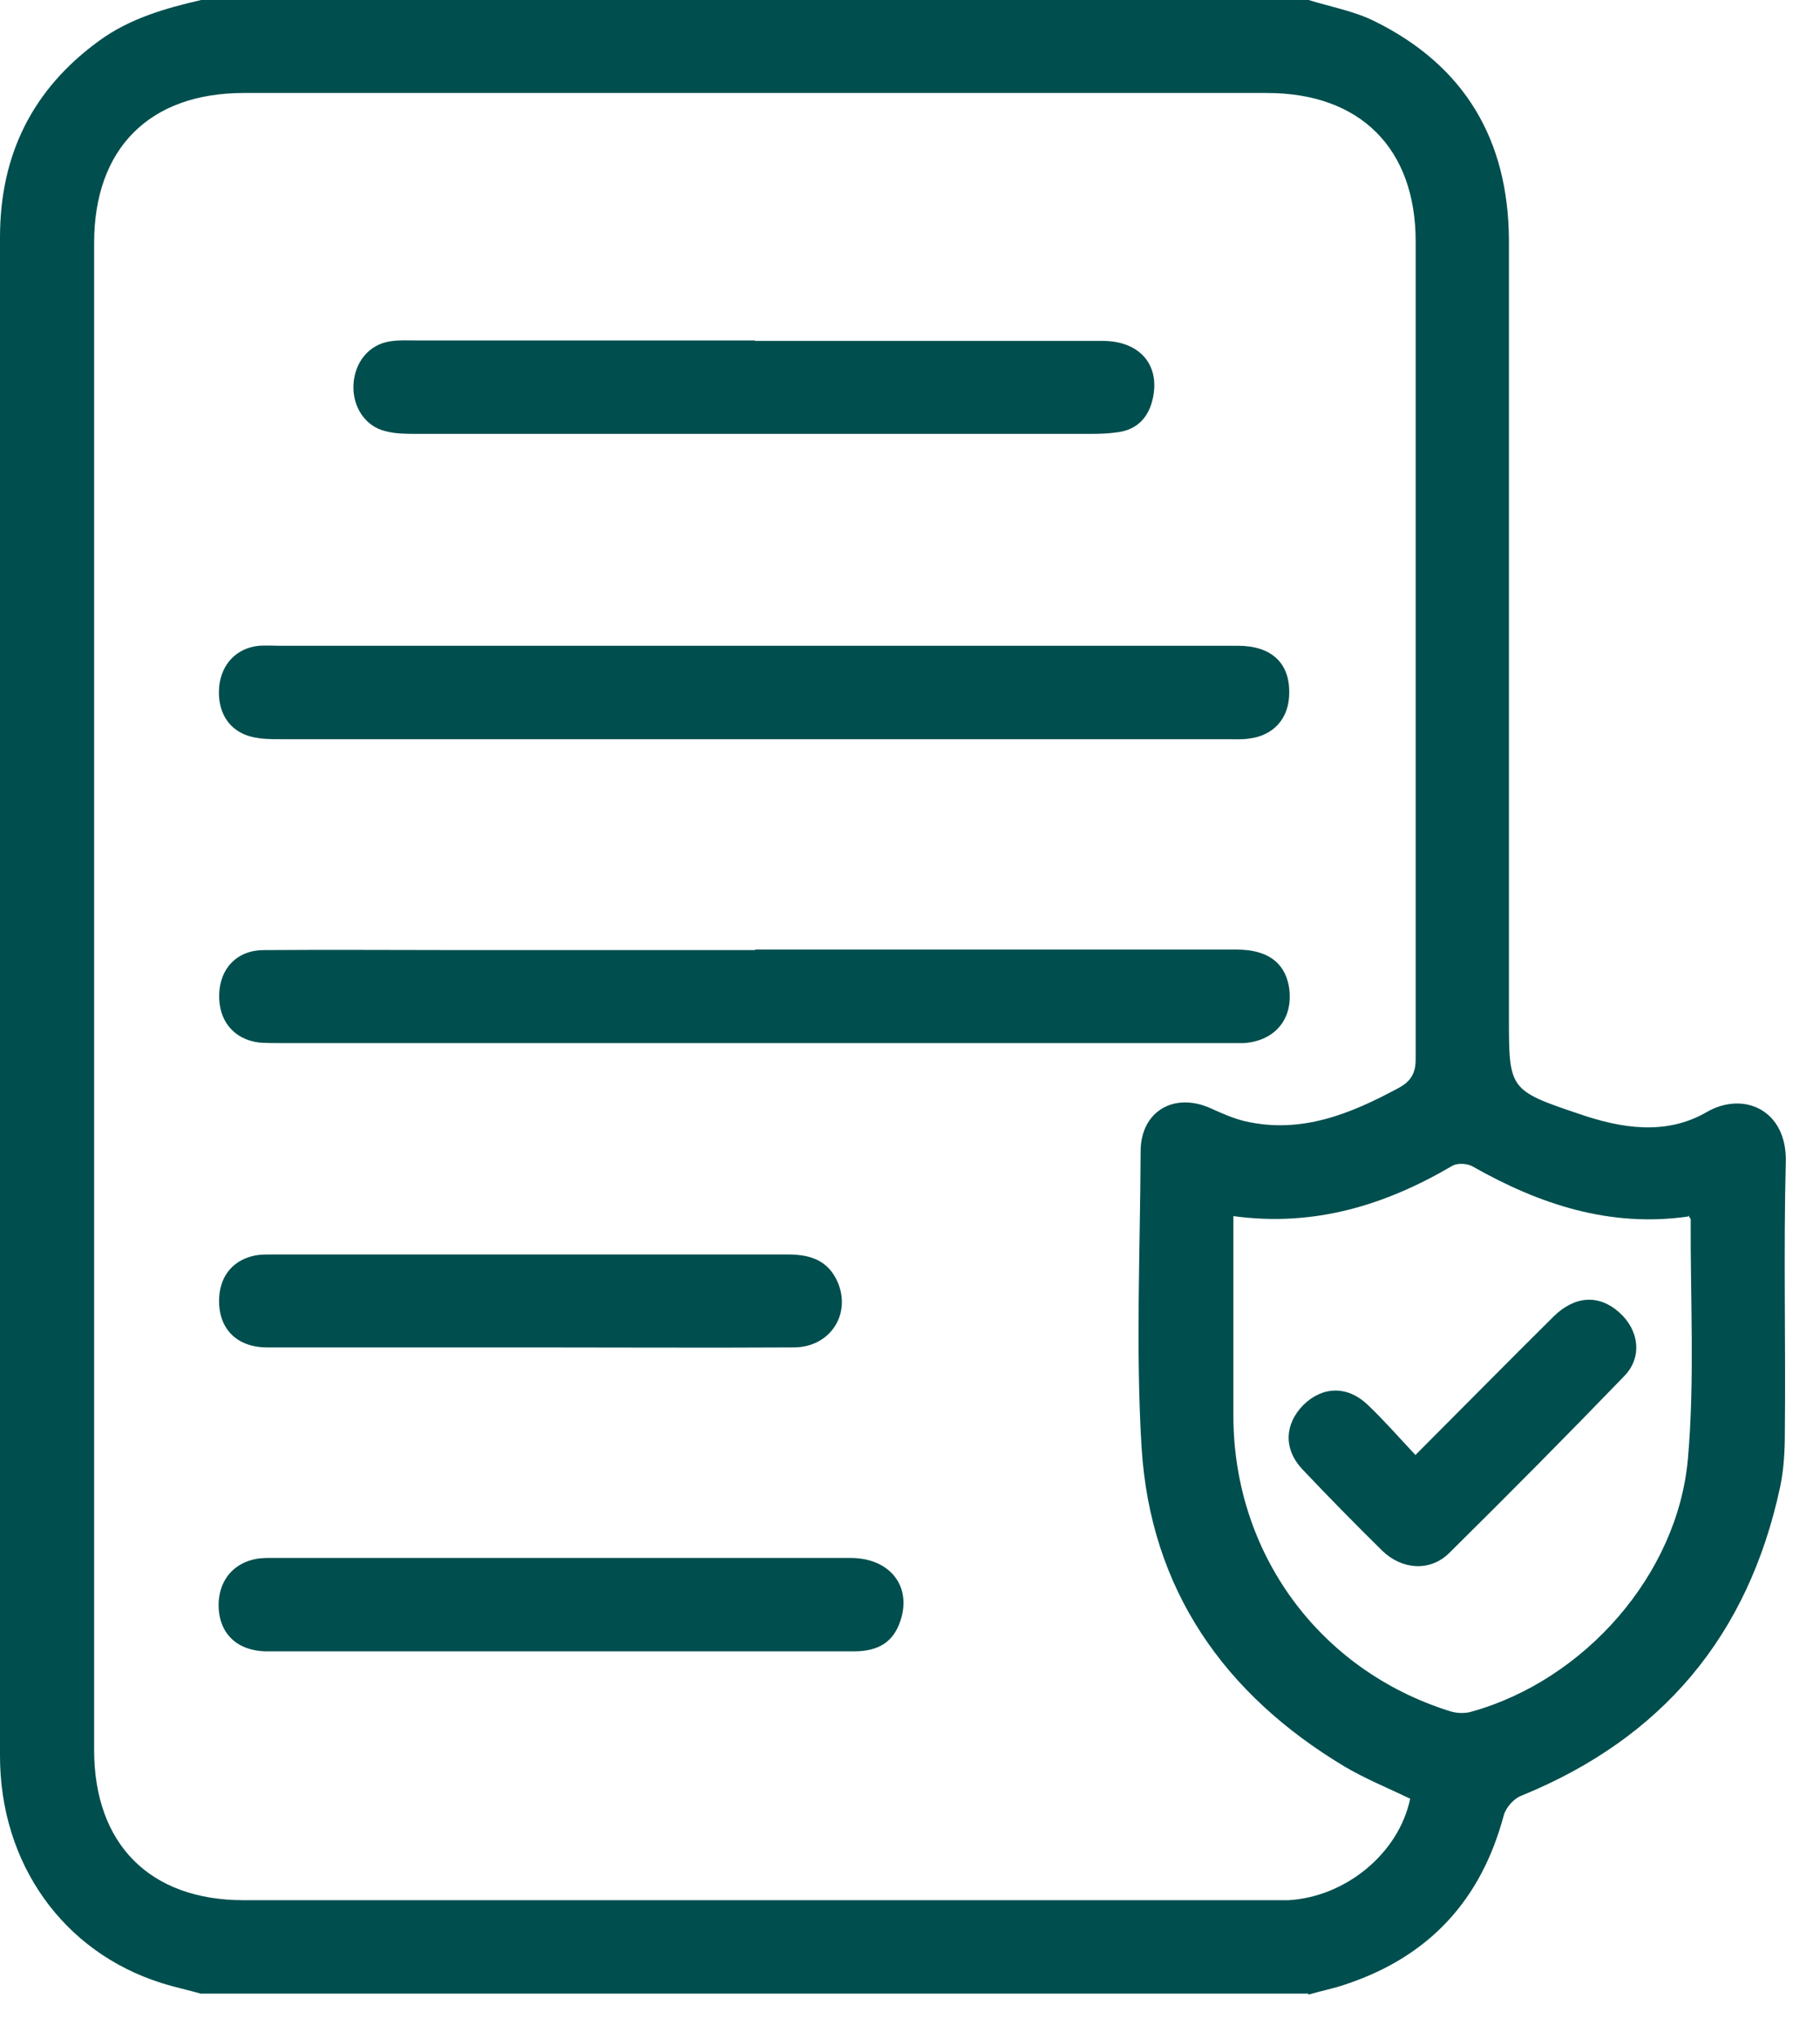 <svg width="25" height="28" viewBox="0 0 25 28" fill="none" xmlns="http://www.w3.org/2000/svg">
<path d="M17.969 27.377H2.757C2.58 27.326 2.396 27.288 2.218 27.231C0.868 26.806 0 25.592 0 24.112C0 19.666 0 15.22 0 10.773C0 8.27 0 5.761 0 3.259C0 2.128 0.444 1.226 1.363 0.559C1.781 0.254 2.269 0.114 2.764 0C7.834 0 12.905 0 17.976 0C18.28 0.095 18.603 0.152 18.882 0.292C20.118 0.902 20.72 1.918 20.727 3.297C20.727 6.854 20.727 10.405 20.727 13.962C20.727 14.959 20.727 14.972 21.69 15.296C22.279 15.499 22.888 15.594 23.446 15.27C23.953 14.978 24.549 15.245 24.53 15.956C24.498 17.195 24.53 18.434 24.517 19.672C24.517 19.92 24.504 20.174 24.453 20.416C24.016 22.461 22.831 23.871 20.898 24.659C20.796 24.697 20.689 24.817 20.657 24.925C20.346 26.094 19.63 26.869 18.483 27.25C18.318 27.308 18.147 27.339 17.976 27.39L17.969 27.377ZM19.364 24.697C19.059 24.551 18.749 24.424 18.47 24.259C16.816 23.268 15.802 21.826 15.681 19.876C15.599 18.529 15.662 17.17 15.668 15.81C15.668 15.264 16.125 14.991 16.632 15.22C16.784 15.289 16.942 15.359 17.101 15.397C17.874 15.575 18.552 15.296 19.212 14.94C19.376 14.851 19.446 14.743 19.446 14.546C19.446 10.805 19.446 7.063 19.446 3.316C19.446 2.033 18.679 1.277 17.405 1.277C12.721 1.277 8.031 1.277 3.347 1.277C2.054 1.277 1.293 2.039 1.293 3.335C1.293 10.233 1.293 17.131 1.293 24.03C1.293 25.326 2.06 26.094 3.347 26.094C8.031 26.094 12.721 26.094 17.405 26.094C17.5 26.094 17.602 26.094 17.697 26.094C18.483 26.05 19.212 25.453 19.37 24.703L19.364 24.697ZM23.186 16.706C22.115 16.858 21.151 16.541 20.232 16.02C20.156 15.975 20.023 15.969 19.953 16.007C19.034 16.547 18.058 16.852 16.942 16.7C16.942 16.814 16.942 16.909 16.942 17.004C16.942 17.817 16.942 18.624 16.942 19.437C16.942 21.324 18.115 22.931 19.909 23.496C20.004 23.528 20.124 23.534 20.22 23.503C21.76 23.071 23.046 21.629 23.186 20.028C23.281 18.942 23.218 17.837 23.224 16.744C23.224 16.738 23.218 16.731 23.192 16.693L23.186 16.706Z" fill="#004E4E"/>
<path d="M10.389 8.868C12.595 8.868 14.8 8.868 17.006 8.868C17.462 8.868 17.716 9.103 17.709 9.515C17.709 9.865 17.494 10.106 17.145 10.144C17.05 10.157 16.949 10.151 16.854 10.151C12.525 10.151 8.189 10.151 3.86 10.151C3.727 10.151 3.594 10.151 3.461 10.119C3.144 10.043 2.979 9.776 3.011 9.427C3.043 9.115 3.252 8.899 3.556 8.868C3.651 8.861 3.752 8.868 3.847 8.868C6.028 8.868 8.208 8.868 10.382 8.868H10.389Z" fill="#004E4E"/>
<path d="M10.369 13.04C12.575 13.04 14.781 13.04 16.987 13.04C17.405 13.04 17.64 13.212 17.703 13.536C17.779 13.968 17.532 14.292 17.088 14.324C17.006 14.324 16.93 14.324 16.847 14.324C12.524 14.324 8.202 14.324 3.879 14.324C3.771 14.324 3.663 14.324 3.562 14.317C3.207 14.273 2.998 14.012 3.011 13.65C3.023 13.295 3.258 13.047 3.625 13.047C4.551 13.04 5.476 13.047 6.402 13.047C7.726 13.047 9.051 13.047 10.376 13.047L10.369 13.04Z" fill="#004E4E"/>
<path d="M10.37 4.681C11.961 4.681 13.552 4.681 15.143 4.681C15.662 4.681 15.941 5.018 15.833 5.482C15.776 5.729 15.624 5.894 15.371 5.933C15.25 5.952 15.123 5.958 14.997 5.958C11.903 5.958 8.81 5.958 5.717 5.958C5.578 5.958 5.432 5.958 5.293 5.92C5.02 5.856 4.843 5.59 4.855 5.291C4.868 4.98 5.064 4.732 5.356 4.688C5.47 4.668 5.584 4.675 5.705 4.675C7.258 4.675 8.817 4.675 10.37 4.675V4.681Z" fill="#004E4E"/>
<path d="M7.701 22.677C6.357 22.677 5.02 22.677 3.676 22.677C3.239 22.677 2.985 22.41 3.004 21.997C3.023 21.686 3.214 21.463 3.524 21.406C3.594 21.394 3.664 21.394 3.74 21.394C6.389 21.394 9.032 21.394 11.682 21.394C12.227 21.394 12.531 21.787 12.366 22.264C12.271 22.543 12.075 22.677 11.726 22.677C10.515 22.677 9.311 22.677 8.1 22.677C7.967 22.677 7.834 22.677 7.701 22.677Z" fill="#004E4E"/>
<path d="M7.27 18.503C6.072 18.503 4.868 18.503 3.67 18.503C3.239 18.503 2.986 18.23 3.011 17.811C3.03 17.506 3.214 17.296 3.512 17.239C3.581 17.227 3.651 17.227 3.727 17.227C6.091 17.227 8.462 17.227 10.826 17.227C11.099 17.227 11.339 17.29 11.479 17.55C11.72 18.002 11.428 18.503 10.902 18.503C9.692 18.51 8.481 18.503 7.27 18.503Z" fill="#004E4E"/>
<path d="M19.44 19.983C20.099 19.323 20.714 18.7 21.341 18.078C21.633 17.792 21.963 17.773 22.241 18.021C22.514 18.262 22.565 18.637 22.311 18.897C21.519 19.717 20.72 20.523 19.909 21.324C19.649 21.584 19.262 21.559 18.99 21.298C18.616 20.93 18.248 20.555 17.887 20.174C17.627 19.895 17.646 19.552 17.906 19.291C18.166 19.037 18.508 19.024 18.787 19.291C19.009 19.501 19.206 19.729 19.44 19.977V19.983Z" fill="#004E4E"/>
</svg>
